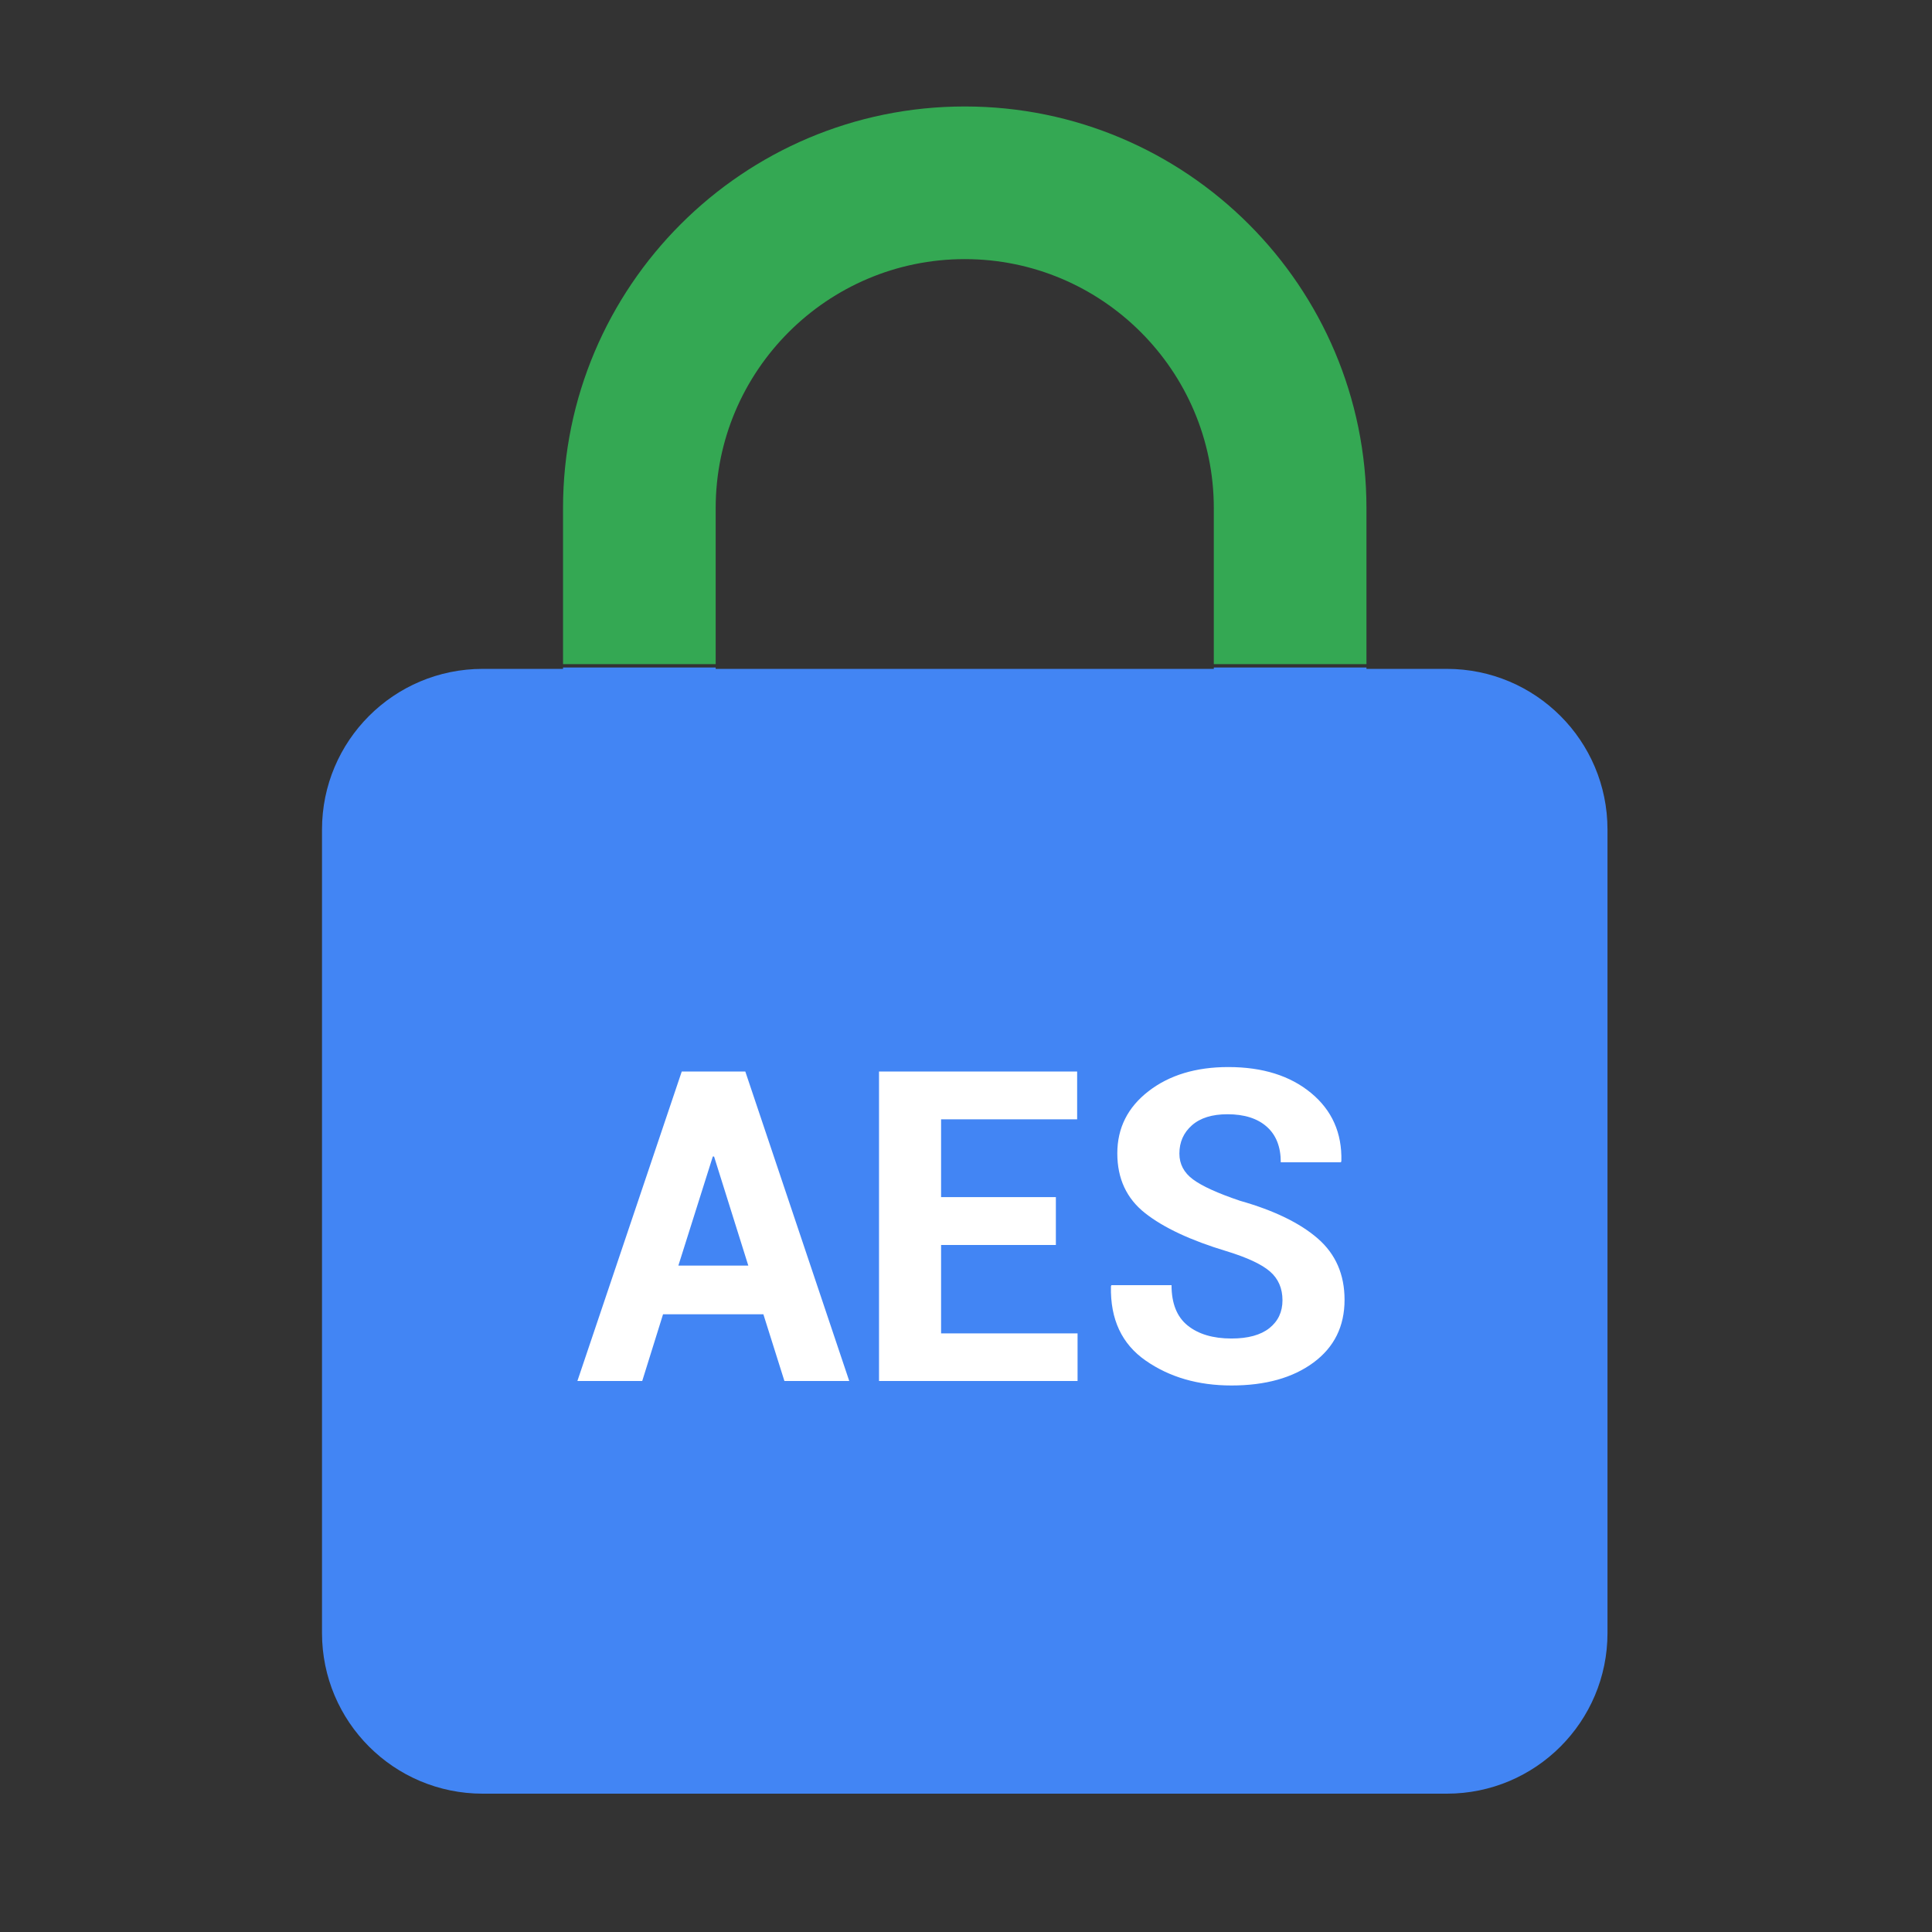 <?xml version="1.0" encoding="utf-8"?>
<!-- Generator: Adobe Illustrator 16.0.0, SVG Export Plug-In . SVG Version: 6.00 Build 0)  -->
<!DOCTYPE svg PUBLIC "-//W3C//DTD SVG 1.1//EN" "http://www.w3.org/Graphics/SVG/1.1/DTD/svg11.dtd">
<svg version="1.1" id="图层_3" xmlns="http://www.w3.org/2000/svg" xmlns:xlink="http://www.w3.org/1999/xlink" x="0px" y="0px"
	 width="192px" height="192px" viewBox="0 0 192 192" enable-background="new 0 0 192 192" xml:space="preserve">
<rect x="0" y="0" width="192" height="192" fill="#333333" stroke="none"/>
<line fill="none" x1="18.435" y1="73.155" x2="177.904" y2="73.155"/>
<path fill="#34A853" d="M95.875,10.581c-22.035,0-39.922,17.885-39.922,39.922V66h15.17V50.503
	c0-13.653,11.099-24.752,24.752-24.752c13.653,0,24.752,11.099,24.752,24.752V66h15.17V50.503
	C135.797,28.466,117.91,10.581,95.875,10.581z"/>
<path fill="#4285F4" d="M143.781,66.472h-7.984v-0.139h-15.17v0.139H71.123v-0.139h-15.17v0.139h-7.984
	C39.146,66.472,32,73.617,32,82.44v79.844c0,8.823,7.146,15.969,15.969,15.969h95.813c8.823,0,15.969-7.146,15.969-15.969V82.44
	C159.75,73.617,152.604,66.472,143.781,66.472z"/>
<g>
	<path fill="#FFFFFF" d="M75.864,130.611h-9.971l-2.07,6.633H57.38l10.372-30.758h6.316l10.33,30.758h-6.443L75.864,130.611z
		 M67.415,125.773h6.95l-3.401-10.837h-0.126L67.415,125.773z"/>
	<path fill="#FFFFFF" d="M104.932,123.725H93.524v8.787h13.563v4.732H87.356v-30.758h19.689v4.753H93.524v7.731h11.407V123.725z"/>
	<path fill="#FFFFFF" d="M127.451,129.217c0-1.183-0.412-2.134-1.235-2.852c-0.824-0.719-2.271-1.395-4.342-2.028
		c-3.549-1.07-6.242-2.331-8.08-3.781s-2.757-3.43-2.757-5.937c0-2.521,1.035-4.58,3.105-6.179s4.711-2.397,7.922-2.397
		c3.408,0,6.15,0.859,8.229,2.577c2.077,1.718,3.08,3.972,3.01,6.76l-0.042,0.127h-5.979c0-1.535-0.465-2.715-1.395-3.538
		c-0.929-0.824-2.231-1.236-3.907-1.236c-1.521,0-2.697,0.366-3.528,1.099s-1.246,1.669-1.246,2.81c0,1.042,0.45,1.897,1.352,2.566
		s2.458,1.377,4.669,2.123c3.38,0.958,5.957,2.208,7.731,3.75s2.662,3.573,2.662,6.095c0,2.634-1.028,4.711-3.085,6.231
		c-2.056,1.521-4.773,2.281-8.153,2.281c-3.311,0-6.151-0.823-8.524-2.472c-2.373-1.647-3.524-4.104-3.454-7.372l0.043-0.127h5.978
		c0,1.816,0.535,3.155,1.605,4.014c1.07,0.859,2.521,1.289,4.353,1.289c1.647,0,2.904-0.346,3.771-1.035
		C127.019,131.294,127.451,130.372,127.451,129.217z"/>
</g>
</svg>
